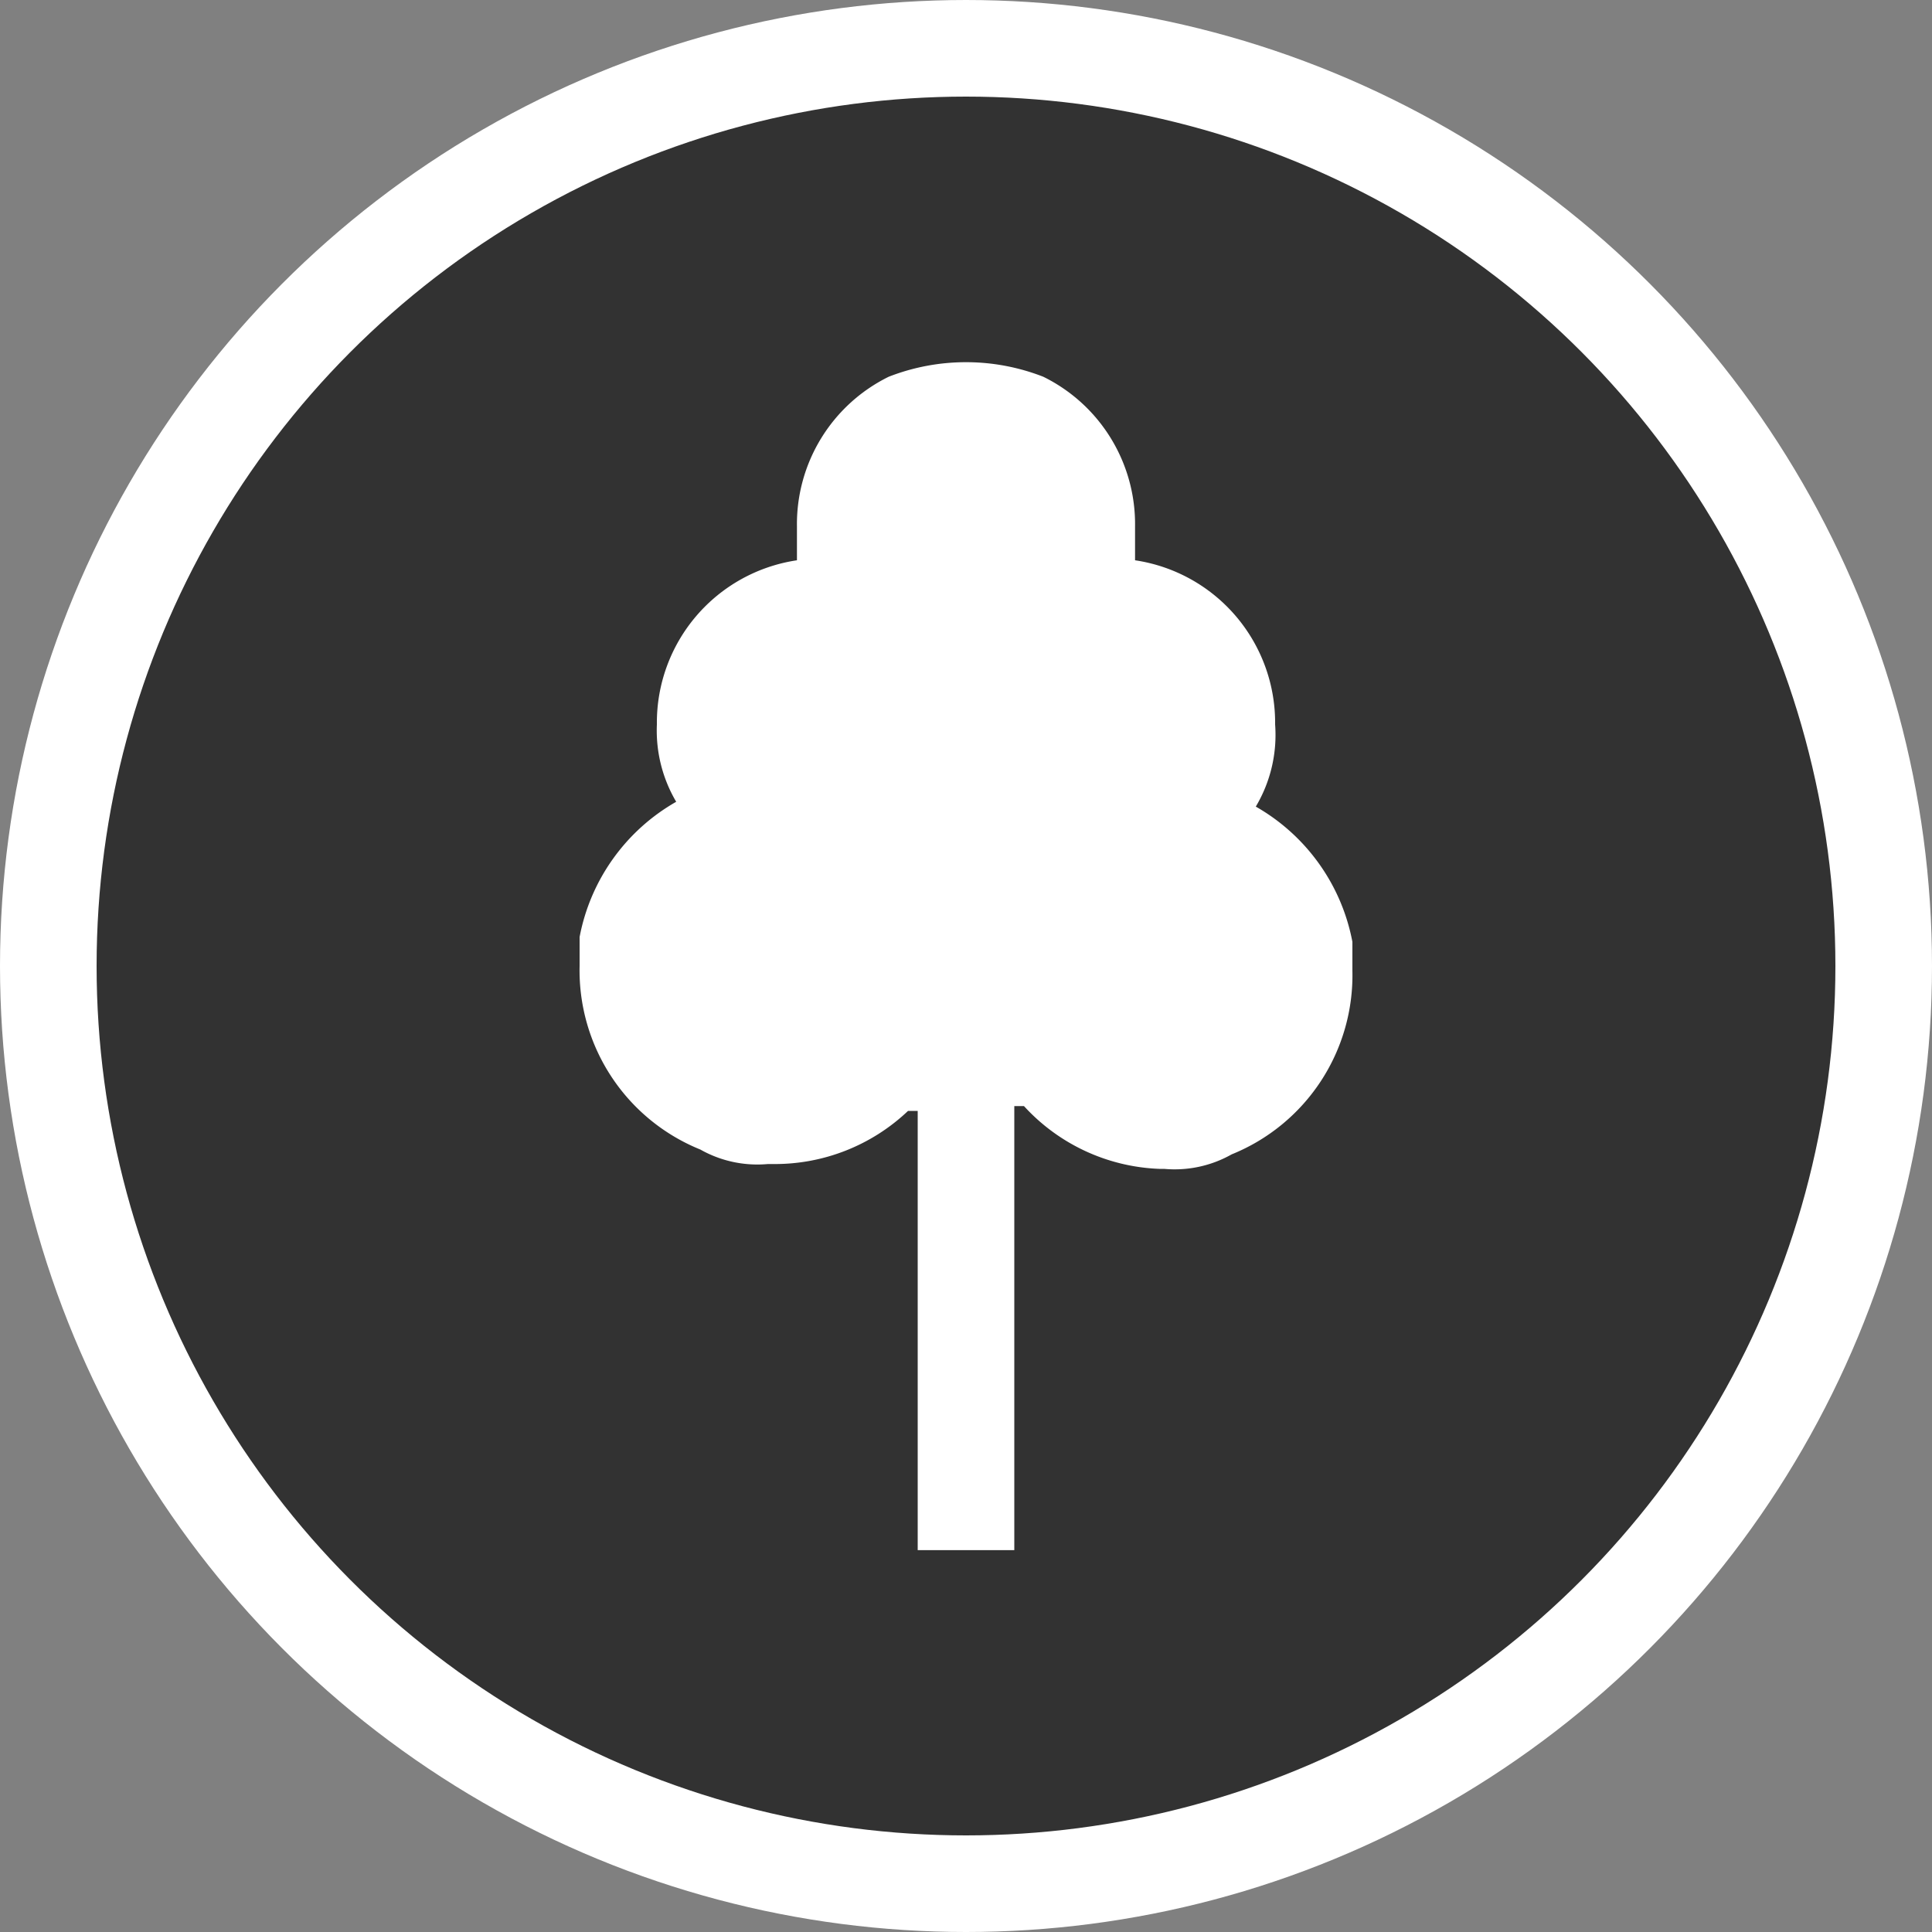 <svg xmlns="http://www.w3.org/2000/svg" width="40" height="40">
  <rect width="100%" height="100%" fill="#808080" stroke="none"/>
  <circle cx="20" cy="20" r="19" fill="#323232" stroke="#FFF" stroke-width="2"/>
  <path fill="#FFF" d="M21 32.094V22.9h.2a4 4 0 0 0 2.8 1.3h.1a2.4 2.4 0 0 0 1.4-.3 4 4 0 0 0 2.5-3.8v-.6a4.1 4.1 0 0 0-2-2.8 2.9 2.9 0 0 0 .4-1.7 3.4 3.4 0 0 0-2.9-3.4v-.7a3.4 3.4 0 0 0-1.9-3.1 4.4 4.4 0 0 0-3.2 0 3.4 3.4 0 0 0-1.9 3.1v.7a3.4 3.4 0 0 0-2.9 3.4 2.9 2.9 0 0 0 .4 1.6 4.1 4.1 0 0 0-2 2.8v.6a4 4 0 0 0 2.5 3.8 2.4 2.4 0 0 0 1.4.3h.1a4 4 0 0 0 2.8-1.1h.2v9.094h2Z"/>
</svg>
